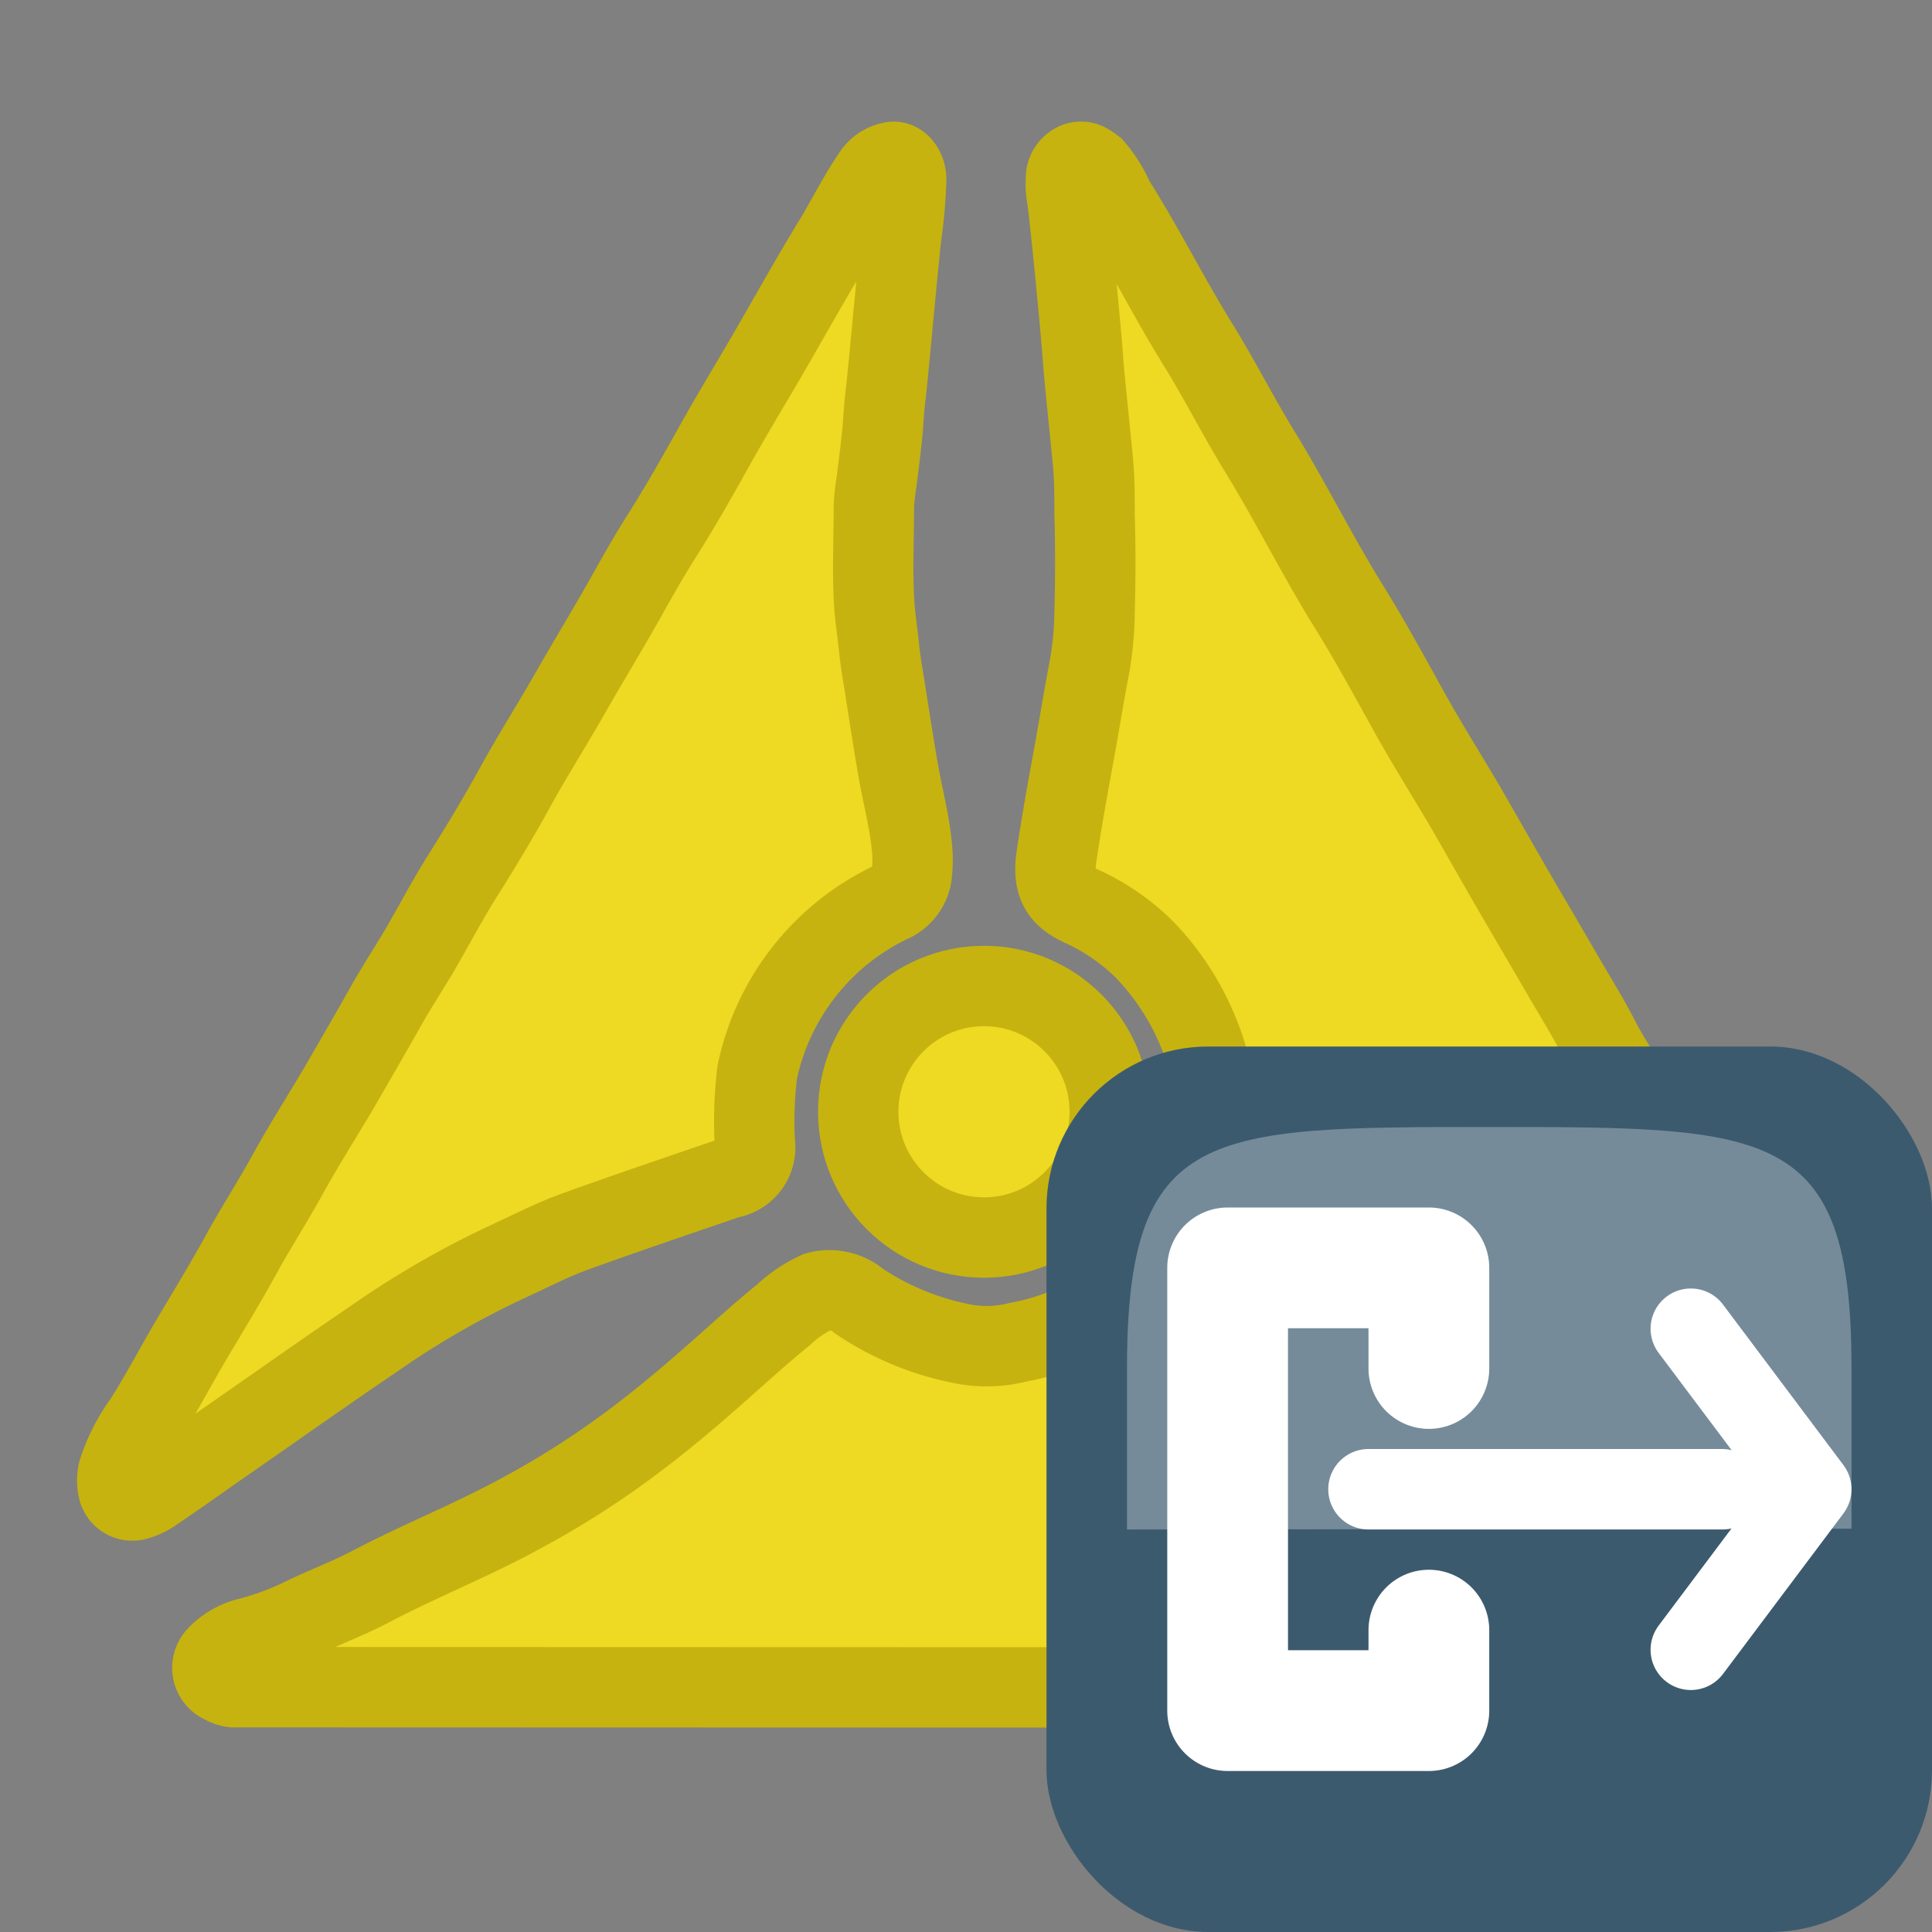<svg xmlns="http://www.w3.org/2000/svg" id="Icon_-_Yellow" width="24" height="24" data-name="Icon - Yellow" version="1.1"><rect width="100%" height="100%" fill="#808080" stroke="none"/><defs id="defs4"><filter id="filter966" width="1.192" height="1.189" x="-.08" y="-.08" style="color-interpolation-filters:sRGB"><feGaussianBlur id="feGaussianBlur968" stdDeviation=".001"/></filter><filter id="filter1613" width="1.355" height="1.354" x="-.162" y="-.162" style="color-interpolation-filters:sRGB"><feGaussianBlur id="feGaussianBlur1615" stdDeviation=".43"/></filter><style id="style2">.cls-2{fill:#eed923}</style></defs><g id="Icon_-_Yellow-2" data-name="Icon - Yellow" style="stroke-width:5.547;stroke:#c6b30f;stroke-opacity:1" transform="translate(1.456 1.947) scale(.18)"><path id="path16" d="M8 105.62a1.68 1.68 0 0 1-.68-.24 1.17 1.17 0 0 1-.43-1.9 4.46 4.46 0 0 1 2.2-1.27 19.94 19.94 0 0 0 3.58-1.31c1.59-.79 3.27-1.4 4.84-2.23 3.37-1.77 6.91-3.17 10.27-5a60.61 60.61 0 0 0 7.33-4.62c2.21-1.62 4.3-3.38 6.34-5.19 1.5-1.32 3-2.7 4.54-3.94a8.61 8.61 0 0 1 2.34-1.58 3.16 3.16 0 0 1 2.88.65A19.39 19.39 0 0 0 58.76 82a8.86 8.86 0 0 0 3.43-.19 16.37 16.37 0 0 0 4.67-1.61c.77-.43 1.52-.91 2.29-1.36 1.74-1 2.65-.5 4.06.63 1.77 1.41 7.89 6.74 9.25 7.94a43.53 43.53 0 0 0 3.72 2.75 55.65 55.65 0 0 0 8.57 4.93c2.21 1.06 4.47 2 6.65 3.13 3.3 1.69 6.74 3.08 10 4.79a8.84 8.84 0 0 1 1.73 1.16.6.6 0 0 1 0 .69 1.69 1.69 0 0 1-1.32.79z" class="cls-2" style="stroke-width:5.547;stroke:#c6b30f;stroke-opacity:1"/><path id="path18" d="M119.4 92.34a.9.9 0 0 1-1.28.73 8.5 8.5 0 0 1-2-1.22c-1.77-1.2-3.49-2.47-5.25-3.69-4-2.77-8-5.51-11.93-8.28a58.73 58.73 0 0 0-8.3-4.47 70.11 70.11 0 0 0-6.71-2.48l-6.63-2.41a2.4 2.4 0 0 1-1.57-2.39 13.19 13.19 0 0 1 0-1.54 14 14 0 0 0-1.08-6.07 18.08 18.08 0 0 0-3.75-5.8 15.07 15.07 0 0 0-4.36-3c-1.56-.72-2-1.65-1.7-3.54.36-2.43.8-4.84 1.24-7.24.34-1.88.64-3.76 1-5.63a22.71 22.71 0 0 0 .37-3.77c.06-2.3.07-4.6 0-6.9 0-1.19 0-2.39-.11-3.58s-.61-5.92-.68-7c-.08-1.29-.84-9.42-1.13-11.38a4.51 4.51 0 0 1-.05-1.1 1.16 1.16 0 0 1 .71-1.17c.51-.19.86.09 1.21.36A8.33 8.33 0 0 1 68.79 3c2.07 3.25 3.78 6.72 5.82 10 1.5 2.42 2.79 5 4.28 7.41 2.17 3.54 4 7.26 6.21 10.79 1.41 2.29 2.71 4.67 4 7s2.61 4.41 3.9 6.6c1.11 1.92 2.2 3.86 3.31 5.77 1.11 1.91 2.34 4 3.5 6 .83 1.43 1.71 2.84 2.47 4.32.86 1.68 2 3.22 2.87 4.88.76 1.39 1.57 2.75 2.31 4.15 1 1.81 2.1 3.5 3.09 5.29.99 1.79 2.12 3.63 3.18 5.44 1.42 2.45 2.86 4.9 4.28 7.34a8.55 8.55 0 0 1 1.41 3.69 5 5 0 0 1-.02.66z" class="cls-2" style="stroke-width:5.547;stroke:#c6b30f;stroke-opacity:1"/><path id="path20" d="M.07 90.75a12.43 12.43 0 0 1 1.81-3.53c1.17-1.86 2.19-3.81 3.31-5.7 1.12-1.89 2.27-3.77 3.33-5.7 1.06-1.93 2.23-3.74 3.28-5.65 1.05-1.91 2.38-4 3.56-6 1-1.73 2-3.46 3-5.22.75-1.37 1.61-2.68 2.4-4 1-1.7 1.9-3.44 2.94-5.11 1.26-2 2.52-4.07 3.67-6.16 1.25-2.29 2.65-4.48 3.94-6.75 1-1.75 2.05-3.49 3.06-5.24 1.01-1.75 2.06-3.71 3.2-5.5 1.27-2 2.44-4.07 3.59-6.13 1.15-2.06 2.44-4.2 3.67-6.3 1.6-2.76 3.17-5.6 4.85-8.32.84-1.46 1.59-2.91 2.53-4.28a2 2 0 0 1 1.24-.79c.49-.14 1 .46 1 1.2a34.91 34.91 0 0 1-.33 3.83c-.2 1.61-.87 9.11-1.07 10.88-.14 1-.16 1.94-.26 2.91-.1.97-.25 2.19-.39 3.28a15 15 0 0 0-.18 1.61c0 2.13-.1 4.23 0 6.32.05 1.25.26 2.47.38 3.7.11 1 .3 2 .45 3 .28 1.77.55 3.54.86 5.31.31 1.77.76 3.42.93 5.17a8.71 8.71 0 0 1 0 1.91 2.45 2.45 0 0 1-1.53 2 16.82 16.82 0 0 0-9.14 11.69A28.46 28.46 0 0 0 44 68a2.16 2.16 0 0 1-1.81 2.5c-3.53 1.21-7.06 2.4-10.57 3.67-1.54.55-3 1.31-4.5 2a61.9 61.9 0 0 0-9.51 5.48c-3.69 2.5-7.31 5.08-11 7.63-1.41 1-2.83 2-4.23 2.94a3.43 3.43 0 0 1-1 .46A1 1 0 0 1 .08 92a2.74 2.74 0 0 1-.01-1.25Z" class="cls-2" style="stroke-width:5.547;stroke:#c6b30f;stroke-opacity:1"/><circle id="circle22" cx="59.82" cy="65.91" r="8.68" class="cls-2" style="stroke-width:5.547;stroke:#c6b30f;stroke-opacity:1"/></g><rect id="rect255" width="11" height="11" x="13" y="13" fill="#3c5a6e" rx="2.011"/><path id="path257" fill="#fcffff" fill-rule="evenodd" d="m14 19 9-.01v-2C23 14 22 14 18.5 14S14 14 14 17v2z" opacity=".3"/><g id="g265" fill="none" stroke="#fff" stroke-linecap="round" stroke-linejoin="round" transform="translate(0 -1028.362)"><path id="path259" d="m21.004 1044.868 1.496 1.994-1.496 1.994"/><path id="path261" stroke-width="1.5" d="M17.75 1045.362v-1.25h-2.5v5.5h2.5v-1"/><path id="path263" d="M17 1046.862h4.393"/></g></svg>